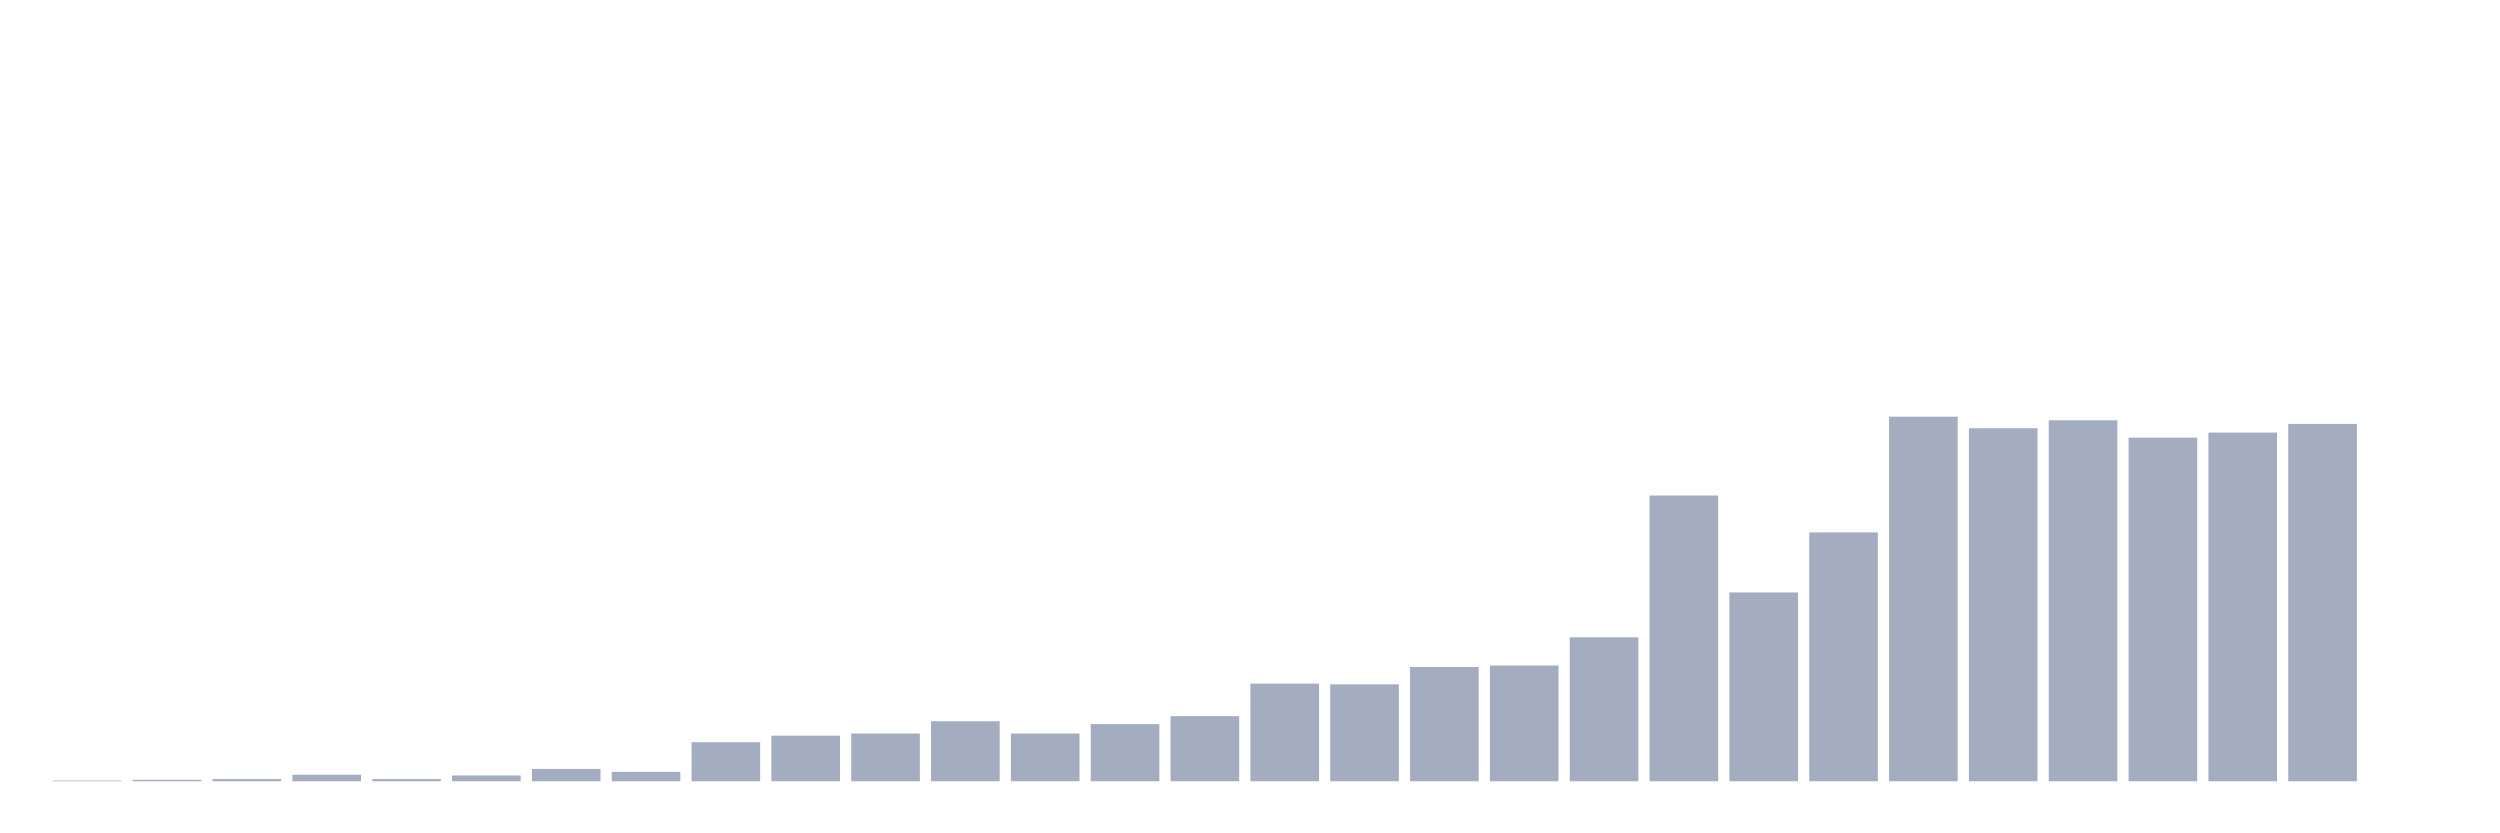 <svg xmlns="http://www.w3.org/2000/svg" viewBox="0 0 480 160"><g transform="translate(10,10)"><rect class="bar" x="0.153" width="13.175" y="139.861" height="0.139" fill="rgb(164,173,192)"></rect><rect class="bar" x="15.482" width="13.175" y="139.722" height="0.278" fill="rgb(164,173,192)"></rect><rect class="bar" x="30.81" width="13.175" y="139.583" height="0.417" fill="rgb(164,173,192)"></rect><rect class="bar" x="46.138" width="13.175" y="138.75" height="1.25" fill="rgb(164,173,192)"></rect><rect class="bar" x="61.466" width="13.175" y="139.583" height="0.417" fill="rgb(164,173,192)"></rect><rect class="bar" x="76.794" width="13.175" y="138.889" height="1.111" fill="rgb(164,173,192)"></rect><rect class="bar" x="92.123" width="13.175" y="137.639" height="2.361" fill="rgb(164,173,192)"></rect><rect class="bar" x="107.451" width="13.175" y="138.194" height="1.806" fill="rgb(164,173,192)"></rect><rect class="bar" x="122.779" width="13.175" y="132.5" height="7.5" fill="rgb(164,173,192)"></rect><rect class="bar" x="138.107" width="13.175" y="131.25" height="8.75" fill="rgb(164,173,192)"></rect><rect class="bar" x="153.436" width="13.175" y="130.833" height="9.167" fill="rgb(164,173,192)"></rect><rect class="bar" x="168.764" width="13.175" y="128.472" height="11.528" fill="rgb(164,173,192)"></rect><rect class="bar" x="184.092" width="13.175" y="130.833" height="9.167" fill="rgb(164,173,192)"></rect><rect class="bar" x="199.42" width="13.175" y="129.028" height="10.972" fill="rgb(164,173,192)"></rect><rect class="bar" x="214.748" width="13.175" y="127.5" height="12.5" fill="rgb(164,173,192)"></rect><rect class="bar" x="230.077" width="13.175" y="121.25" height="18.75" fill="rgb(164,173,192)"></rect><rect class="bar" x="245.405" width="13.175" y="121.389" height="18.611" fill="rgb(164,173,192)"></rect><rect class="bar" x="260.733" width="13.175" y="118.056" height="21.944" fill="rgb(164,173,192)"></rect><rect class="bar" x="276.061" width="13.175" y="117.778" height="22.222" fill="rgb(164,173,192)"></rect><rect class="bar" x="291.39" width="13.175" y="112.361" height="27.639" fill="rgb(164,173,192)"></rect><rect class="bar" x="306.718" width="13.175" y="85.139" height="54.861" fill="rgb(164,173,192)"></rect><rect class="bar" x="322.046" width="13.175" y="103.75" height="36.25" fill="rgb(164,173,192)"></rect><rect class="bar" x="337.374" width="13.175" y="92.222" height="47.778" fill="rgb(164,173,192)"></rect><rect class="bar" x="352.702" width="13.175" y="70" height="70" fill="rgb(164,173,192)"></rect><rect class="bar" x="368.031" width="13.175" y="72.222" height="67.778" fill="rgb(164,173,192)"></rect><rect class="bar" x="383.359" width="13.175" y="70.694" height="69.306" fill="rgb(164,173,192)"></rect><rect class="bar" x="398.687" width="13.175" y="74.028" height="65.972" fill="rgb(164,173,192)"></rect><rect class="bar" x="414.015" width="13.175" y="73.056" height="66.944" fill="rgb(164,173,192)"></rect><rect class="bar" x="429.344" width="13.175" y="71.389" height="68.611" fill="rgb(164,173,192)"></rect><rect class="bar" x="444.672" width="13.175" y="140" height="0" fill="rgb(164,173,192)"></rect></g></svg>
